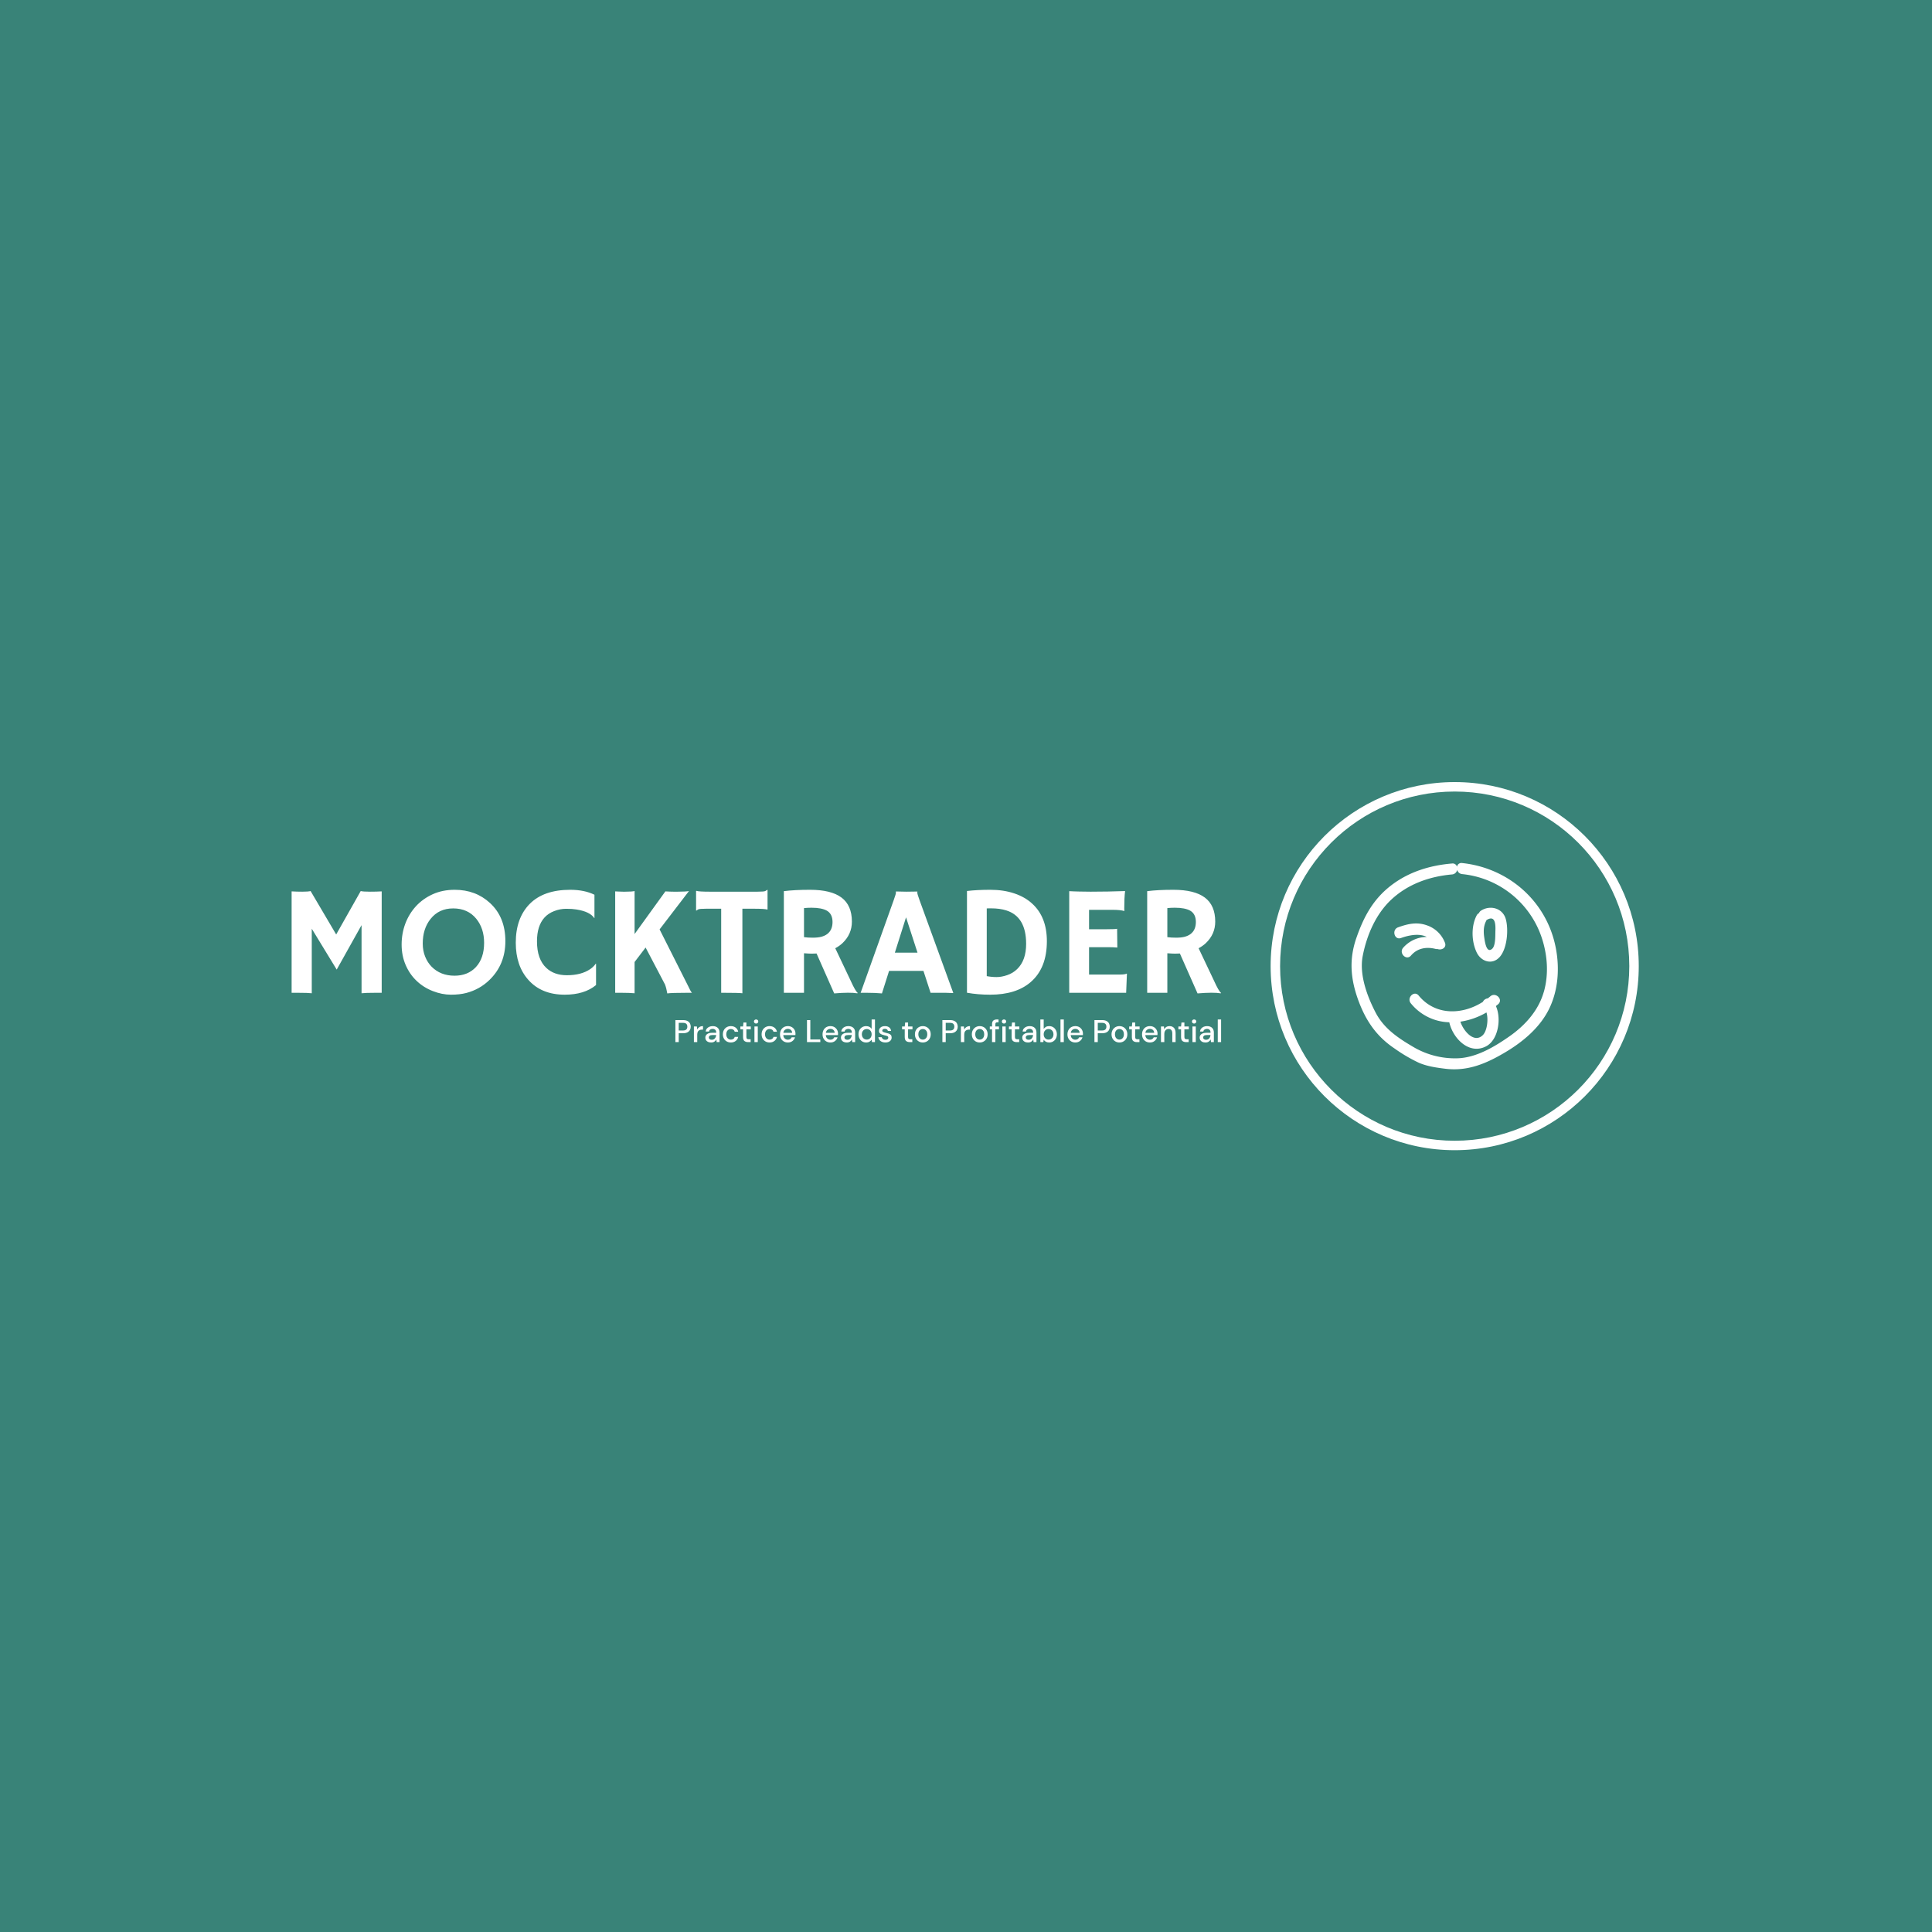 <svg xmlns="http://www.w3.org/2000/svg" version="1.1" xmlns:xlink="http://www.w3.org/1999/xlink" xmlns:svgjs="http://svgjs.dev/svgjs" width="1000" height="1000" viewBox="0 0 1000 1000"><rect width="1000" height="1000" fill="#398378"></rect><g transform="matrix(0.7,0,0,0.7,149.576,404.872)"><svg viewBox="0 0 396 108" data-background-color="#398378" preserveAspectRatio="xMidYMid meet" height="272" width="1000" xmlns="http://www.w3.org/2000/svg" xmlns:xlink="http://www.w3.org/1999/xlink"><g id="tight-bounds" transform="matrix(1,0,0,1,0.24,-0.041)"><svg viewBox="0 0 395.52 108.082" height="108.082" width="395.52"><g><svg viewBox="0 0 573.243 156.647" height="108.082" width="395.52"><g transform="matrix(1,0,0,1,0,45.836)"><svg viewBox="0 0 395.52 64.976" height="64.976" width="395.52"><g id="textblocktransform"><svg viewBox="0 0 395.52 64.976" height="64.976" width="395.52" id="textblock"><g><svg viewBox="0 0 395.52 44.637" height="44.637" width="395.52"><g transform="matrix(1,0,0,1,0,0)"><svg width="395.52" viewBox="4.32 -33.08 298.51 33.69" height="44.637" data-palette-color="#ffffff"><g class="wordmark-text-0" data-fill-palette-color="primary" id="text-0"><path d="M10.79-20.58L10.79 0.15Q9.62 0 6.27 0L6.27 0 4.32 0 4.32-32.57Q5.88-32.47 7.76-32.47 9.64-32.47 10.42-32.67L10.42-32.67 18.63-18.73 26.51-32.67Q27.29-32.47 29.49-32.47 31.69-32.47 33.25-32.57L33.25-32.57 33.25 0 31.3 0Q27.95 0 26.78 0.15L26.78 0.15 26.78-21.73 18.8-7.45 10.79-20.58ZM44.43-3.86Q42.21-5.98 40.93-8.96 39.65-11.94 39.65-15.49 39.65-19.04 40.84-22.22 42.04-25.39 44.26-27.81 46.48-30.22 49.63-31.65 52.78-33.08 56.69-33.08L56.69-33.08Q63.43-33.08 68.04-28.83L68.04-28.83Q72.97-24.29 72.97-16.58L72.97-16.58Q72.97-9.11 67.89-4.15L67.89-4.15Q64.77-1.1 60.45 0.05L60.45 0.05Q58.32 0.61 55.48 0.61 52.63 0.61 49.64-0.56 46.65-1.73 44.43-3.86ZM46.43-15.82L46.43-15.82Q46.43-13.55 47.19-11.65 47.95-9.74 49.29-8.37L49.29-8.37Q52.15-5.49 56.64-5.49L56.64-5.49Q60.91-5.49 63.5-8.25L63.5-8.25Q66.14-11.11 66.14-16.04L66.14-16.04Q66.14-20.68 63.62-23.78L63.62-23.78Q60.91-27.1 56.2-27.1L56.2-27.1Q51.63-27.1 48.95-23.73L48.95-23.73Q46.43-20.58 46.43-15.82ZM93.79-33.08L93.79-33.08Q98.36-33.08 101.58-31.49L101.58-31.49 101.58-24.02 101.53-23.97Q100.17-26.07 95.77-26.76L95.77-26.76Q94.48-26.98 92.5-26.98 90.52-26.98 88.62-26.23 86.71-25.49 85.49-24.12L85.49-24.12Q83.12-21.46 83.12-16.53L83.12-16.53Q83.12-10.79 86.13-7.98L86.13-7.98Q88.62-5.64 92.72-5.64L92.72-5.64Q97.36-5.64 100.24-7.62L100.24-7.62Q101.29-8.33 102.02-9.38L102.02-9.38 102.09-9.33 102.09-2.49Q98.36 0.61 92.04 0.61L92.04 0.61Q84.59 0.61 80.37-4.13L80.37-4.13Q76.31-8.64 76.31-16.09L76.31-16.09Q76.31-23.97 80.76-28.52L80.76-28.52Q85.25-33.08 93.79-33.08ZM114.47-9.89L114.47 0.15Q112.79 0 110.17 0L110.17 0 108.24 0 108.24-32.57 109.22-32.52Q110.25-32.47 110.76-32.47L110.76-32.47 111.47-32.47Q113.62-32.47 114.47-32.67L114.47-32.67 114.47-18.87 124.36-32.57Q125.92-32.47 126.99-32.47L126.99-32.47 128.34-32.47Q130.85-32.47 131.93-32.67L131.93-32.67 122.5-20.36 131.78-1.95Q132.37-0.61 132.88 0L132.88 0 131.39 0Q126.24 0 124.97 0.2L124.97 0.2Q124.7-1.44 124.24-2.66L124.24-2.66 118.01-14.53 114.47-9.89ZM149.09-27L149.09 0.15Q147.91 0 143.06 0L143.06 0 142.28 0 142.28-27 137.44-27Q135.29-27 134.9-26.78 134.51-26.56 134.29-26.39L134.29-26.39 134.22-26.42 134.22-32.67 134.29-32.74Q135.1-32.47 138.64-32.47L138.64-32.47 153.95-32.47Q156.09-32.47 156.48-32.69 156.87-32.91 157.09-33.08L157.09-33.08 157.17-33.06 157.17-26.81 157.09-26.73Q156.29-27 152.75-27L152.75-27 149.09-27ZM178.58 0.2L172.91-12.62Q172.18-12.57 171.35-12.57 170.52-12.57 168.88-12.7L168.88-12.7 168.88 0 162.41 0 162.41-32.64Q165.83-33.08 170.81-33.08L170.81-33.08Q177.6-33.08 180.93-30.58 184.26-28.08 184.26-22.85L184.26-22.85Q184.26-18.8 181.21-15.92L181.21-15.92Q180.21-14.99 178.92-14.31L178.92-14.31 183.9-3.81Q185.36-0.56 186.14 0.05L186.14 0.05 186.02 0.17Q183.65-0.22 178.58 0.2L178.58 0.2ZM171.28-27.32L171.28-27.32Q170.03-27.32 168.88-27.2L168.88-27.2 168.88-17.87Q170.08-17.7 171.69-17.7 173.3-17.7 174.4-17.98 175.5-18.26 176.31-18.85L176.31-18.85Q178.04-20.14 178.04-22.73 178.04-25.32 176.23-26.37L176.23-26.37Q174.55-27.32 171.28-27.32ZM196.2-7.03L193.91 0.2Q191.81 0 189 0L189 0 187.07 0 197.69-29.76Q198.4-31.76 198.4-32.09 198.4-32.42 198.37-32.5L198.37-32.5 198.4-32.54Q199.99-32.47 201.77-32.47L201.77-32.47Q203.23-32.47 205.28-32.52L205.28-32.52 205.31-32.47Q205.26-32.37 205.26-32.2L205.26-32.2Q205.26-31.74 205.99-29.74L205.99-29.74 216.83 0.07Q216.34 0.05 215.68 0.05L215.68 0.05Q215.68 0.05 214.41 0L214.41 0Q213.8 0 213.32 0L213.32 0 209.53 0 207.24-7.03 196.2-7.03ZM198.06-12.89L205.33-12.89 201.65-24.24 198.06-12.89ZM228.67 0.61L228.67 0.61Q224.71 0.61 221.22-0.02L221.22-0.02 221.22-32.69Q224.45-33.08 228.71-33.08 232.97-33.08 236.42-31.92 239.88-30.76 242.19-28.61L242.19-28.61Q246.88-24.32 246.88-16.58L246.88-16.58Q246.88-7.91 241.66-3.42L241.66-3.42Q236.97 0.61 228.67 0.61ZM227.57-27.1L227.57-5.35Q229.16-5.05 230.74-5.05 232.33-5.05 234.16-5.68 235.99-6.3 237.34-7.62L237.34-7.62Q240.22-10.4 240.22-15.72L240.22-15.72Q240.22-24.46 233.84-26.46L233.84-26.46Q231.75-27.12 228.99-27.12L228.99-27.12 228.33-27.12Q227.96-27.12 227.57-27.1L227.57-27.1ZM260.43-5.86L270.39-5.86Q271.9-5.86 272.49-6.15L272.49-6.15 272.59-6.13 272.34 0 254.06 0 254.06-32.64Q254.72-32.59 255.52-32.57L255.52-32.57 257.23-32.52Q258.94-32.47 260.94-32.47L260.94-32.47Q266.53-32.47 272-32.67L272-32.67Q271.73-30.52 271.73-26.93L271.73-26.93Q271.73-26.54 271.78-26.34L271.78-26.34 271.73-26.27Q270.46-26.64 268.12-26.64L268.12-26.64 260.43-26.64 260.43-20.41 266.22-20.41Q268.9-20.41 269.44-20.56L269.44-20.56 269.51-14.53Q268.34-14.65 266.48-14.65L266.48-14.65 260.43-14.65 260.43-5.86ZM295.27 0.2L289.6-12.62Q288.87-12.57 288.04-12.57 287.21-12.57 285.57-12.7L285.57-12.7 285.57 0 279.1 0 279.1-32.64Q282.52-33.08 287.5-33.08L287.5-33.08Q294.29-33.08 297.62-30.58 300.95-28.08 300.95-22.85L300.95-22.85Q300.95-18.8 297.9-15.92L297.9-15.92Q296.9-14.99 295.61-14.31L295.61-14.31 300.59-3.81Q302.05-0.56 302.83 0.05L302.83 0.05 302.71 0.17Q300.34-0.22 295.27 0.2L295.27 0.2ZM287.97-27.32L287.97-27.32Q286.72-27.32 285.57-27.2L285.57-27.2 285.57-17.87Q286.77-17.7 288.38-17.7 289.99-17.7 291.09-17.98 292.19-18.26 293-18.85L293-18.85Q294.73-20.14 294.73-22.73 294.73-25.32 292.92-26.37L292.92-26.37Q291.24-27.32 287.97-27.32Z" fill="#ffffff" data-fill-palette-color="primary"></path></g></svg></g></svg></g><g transform="matrix(1,0,0,1,163.31,55.174)"><svg viewBox="0 0 232.21 9.801" height="9.801" width="232.21"><g transform="matrix(1,0,0,1,0,0)"><svg width="232.21" viewBox="3.55 -36 867.66 36.6" height="9.801" data-palette-color="#ffffff"><path d="M8.85 0L3.55 0 3.55-35 15.8-35Q19.9-35 22.6-33.63 25.3-32.25 26.63-29.88 27.95-27.5 27.95-24.5L27.95-24.5Q27.95-21.65 26.68-19.28 25.4-16.9 22.7-15.5 20-14.1 15.8-14.1L15.8-14.1 8.85-14.1 8.85 0ZM8.85-30.65L8.85-18.45 15.55-18.45Q19.3-18.45 20.93-20.08 22.55-21.7 22.55-24.5L22.55-24.5Q22.55-27.4 20.93-29.03 19.3-30.65 15.55-30.65L15.55-30.65 8.85-30.65ZM38.3 0L33 0 33-24.8 37.75-24.8 38.2-20.1Q39.5-22.55 41.82-23.98 44.15-25.4 47.45-25.4L47.45-25.4 47.45-19.85 46-19.85Q43.8-19.85 42.07-19.13 40.35-18.4 39.32-16.68 38.3-14.95 38.3-11.9L38.3-11.9 38.3 0ZM60.4 0.6L60.4 0.6Q57.25 0.6 55.2-0.45 53.15-1.5 52.15-3.23 51.15-4.95 51.15-7L51.15-7Q51.15-10.6 53.95-12.7 56.75-14.8 61.95-14.8L61.95-14.8 68.45-14.8 68.45-15.25Q68.45-18.15 66.87-19.6 65.3-21.05 62.8-21.05L62.8-21.05Q60.6-21.05 58.97-19.98 57.35-18.9 57-16.8L57-16.8 51.7-16.8Q51.95-19.5 53.52-21.43 55.1-23.35 57.52-24.38 59.95-25.4 62.85-25.4L62.85-25.4Q68.05-25.4 70.9-22.68 73.75-19.95 73.75-15.25L73.75-15.25 73.75 0 69.15 0 68.7-4.25Q67.65-2.2 65.65-0.8 63.65 0.6 60.4 0.6ZM61.45-3.7L61.45-3.7Q63.6-3.7 65.07-4.73 66.55-5.75 67.37-7.45 68.2-9.15 68.4-11.2L68.4-11.2 62.5-11.2Q59.35-11.2 58.02-10.1 56.7-9 56.7-7.35L56.7-7.35Q56.7-5.65 57.97-4.67 59.25-3.7 61.45-3.7ZM91.69 0.6L91.69 0.6Q88.04 0.6 85.17-1.05 82.29-2.7 80.67-5.63 79.04-8.55 79.04-12.4L79.04-12.4Q79.04-16.25 80.67-19.18 82.29-22.1 85.17-23.75 88.04-25.4 91.69-25.4L91.69-25.4Q96.29-25.4 99.42-23 102.54-20.6 103.44-16.5L103.44-16.5 97.89-16.5Q97.39-18.55 95.69-19.7 93.99-20.85 91.69-20.85L91.69-20.85Q89.74-20.85 88.09-19.88 86.44-18.9 85.44-17.03 84.44-15.15 84.44-12.4L84.44-12.4Q84.44-9.65 85.44-7.78 86.44-5.9 88.09-4.9 89.74-3.9 91.69-3.9L91.69-3.9Q93.99-3.9 95.69-5.05 97.39-6.2 97.89-8.3L97.89-8.3 103.44-8.3Q102.59-4.3 99.44-1.85 96.29 0.6 91.69 0.6ZM123.19 0L119.09 0Q115.44 0 113.29-1.78 111.14-3.55 111.14-8.1L111.14-8.1 111.14-20.35 106.89-20.35 106.89-24.8 111.14-24.8 111.79-31.1 116.44-31.1 116.44-24.8 123.44-24.8 123.44-20.35 116.44-20.35 116.44-8.1Q116.44-6.05 117.31-5.28 118.19-4.5 120.34-4.5L120.34-4.5 123.19-4.5 123.19 0ZM131.89-29.5L131.89-29.5Q130.39-29.5 129.41-30.43 128.44-31.35 128.44-32.75L128.44-32.75Q128.44-34.15 129.41-35.08 130.39-36 131.89-36L131.89-36Q133.39-36 134.36-35.08 135.34-34.15 135.34-32.75L135.34-32.75Q135.34-31.35 134.36-30.43 133.39-29.5 131.89-29.5ZM134.54 0L129.24 0 129.24-24.8 134.54-24.8 134.54 0ZM153.28 0.6L153.28 0.6Q149.63 0.6 146.76-1.05 143.88-2.7 142.26-5.63 140.63-8.55 140.63-12.4L140.63-12.4Q140.63-16.25 142.26-19.18 143.88-22.1 146.76-23.75 149.63-25.4 153.28-25.4L153.28-25.4Q157.88-25.4 161.01-23 164.13-20.6 165.03-16.5L165.03-16.5 159.49-16.5Q158.99-18.55 157.28-19.7 155.59-20.85 153.28-20.85L153.28-20.85Q151.34-20.85 149.69-19.88 148.03-18.9 147.03-17.03 146.03-15.15 146.03-12.4L146.03-12.4Q146.03-9.65 147.03-7.78 148.03-5.9 149.69-4.9 151.34-3.9 153.28-3.9L153.28-3.9Q155.59-3.9 157.28-5.05 158.99-6.2 159.49-8.3L159.49-8.3 165.03-8.3Q164.19-4.3 161.03-1.85 157.88 0.6 153.28 0.6ZM182.38 0.6L182.38 0.6Q178.73 0.6 175.91-1.03 173.08-2.65 171.48-5.55 169.88-8.45 169.88-12.3L169.88-12.3Q169.88-16.2 171.46-19.15 173.03-22.1 175.86-23.75 178.68-25.4 182.43-25.4L182.43-25.4Q186.08-25.4 188.78-23.78 191.48-22.15 192.98-19.45 194.48-16.75 194.48-13.5L194.48-13.5Q194.48-13 194.46-12.43 194.43-11.85 194.38-11.15L194.38-11.15 175.08-11.15Q175.33-7.55 177.46-5.68 179.58-3.8 182.38-3.8L182.38-3.8Q184.63-3.8 186.16-4.83 187.68-5.85 188.43-7.6L188.43-7.6 193.73-7.6Q192.73-4.1 189.76-1.75 186.78 0.6 182.38 0.6ZM182.38-21.05L182.38-21.05Q179.73-21.05 177.68-19.48 175.63-17.9 175.18-14.75L175.18-14.75 189.18-14.75Q189.03-17.65 187.13-19.35 185.23-21.05 182.38-21.05ZM233.98 0L212.78 0 212.78-35 218.08-35 218.08-4.2 233.98-4.2 233.98 0ZM250.02 0.6L250.02 0.6Q246.38 0.6 243.55-1.03 240.72-2.65 239.13-5.55 237.52-8.45 237.52-12.3L237.52-12.3Q237.52-16.2 239.1-19.15 240.67-22.1 243.5-23.75 246.32-25.4 250.07-25.4L250.07-25.4Q253.72-25.4 256.43-23.78 259.13-22.15 260.63-19.45 262.13-16.75 262.13-13.5L262.13-13.5Q262.13-13 262.1-12.43 262.07-11.85 262.02-11.15L262.02-11.15 242.72-11.15Q242.97-7.55 245.1-5.68 247.22-3.8 250.02-3.8L250.02-3.8Q252.27-3.8 253.8-4.83 255.32-5.85 256.07-7.6L256.07-7.6 261.38-7.6Q260.38-4.1 257.4-1.75 254.42 0.6 250.02 0.6ZM250.02-21.05L250.02-21.05Q247.38-21.05 245.32-19.48 243.27-17.9 242.82-14.75L242.82-14.75 256.82-14.75Q256.68-17.65 254.77-19.35 252.88-21.05 250.02-21.05ZM276.02 0.6L276.02 0.6Q272.87 0.6 270.82-0.45 268.77-1.5 267.77-3.23 266.77-4.95 266.77-7L266.77-7Q266.77-10.6 269.57-12.7 272.37-14.8 277.57-14.8L277.57-14.8 284.07-14.8 284.07-15.25Q284.07-18.15 282.5-19.6 280.92-21.05 278.42-21.05L278.42-21.05Q276.22-21.05 274.6-19.98 272.97-18.9 272.62-16.8L272.62-16.8 267.32-16.8Q267.57-19.5 269.15-21.43 270.72-23.35 273.15-24.38 275.57-25.4 278.47-25.4L278.47-25.4Q283.67-25.4 286.52-22.68 289.37-19.95 289.37-15.25L289.37-15.25 289.37 0 284.77 0 284.32-4.25Q283.27-2.2 281.27-0.8 279.27 0.6 276.02 0.6ZM277.07-3.7L277.07-3.7Q279.22-3.7 280.7-4.73 282.17-5.75 283-7.45 283.82-9.15 284.02-11.2L284.02-11.2 278.12-11.2Q274.97-11.2 273.65-10.1 272.32-9 272.32-7.35L272.32-7.35Q272.32-5.65 273.6-4.67 274.87-3.7 277.07-3.7ZM306.87 0.6L306.87 0.6Q303.27 0.6 300.52-1.1 297.77-2.8 296.22-5.75 294.67-8.7 294.67-12.45L294.67-12.45Q294.67-16.2 296.22-19.13 297.77-22.05 300.54-23.73 303.32-25.4 306.92-25.4L306.92-25.4Q309.87-25.4 312.09-24.25 314.32-23.1 315.57-21L315.57-21 315.57-36 320.87-36 320.87 0 316.12 0 315.57-3.85Q314.37-2.1 312.27-0.75 310.17 0.6 306.87 0.6ZM307.82-4L307.82-4Q311.22-4 313.39-6.35 315.57-8.7 315.57-12.4L315.57-12.4Q315.57-16.15 313.39-18.48 311.22-20.8 307.82-20.8L307.82-20.8Q304.42-20.8 302.22-18.48 300.02-16.15 300.02-12.4L300.02-12.4Q300.02-9.95 301.02-8.05 302.02-6.15 303.79-5.08 305.57-4 307.82-4ZM337.47 0.6L337.47 0.6Q332.77 0.6 329.72-1.7 326.67-4 326.22-7.8L326.22-7.8 331.57-7.8Q331.97-6.1 333.47-4.88 334.97-3.65 337.42-3.65L337.42-3.65Q339.82-3.65 340.92-4.65 342.02-5.65 342.02-6.95L342.02-6.95Q342.02-8.85 340.49-9.53 338.97-10.2 336.27-10.75L336.27-10.75Q334.17-11.2 332.09-11.95 330.02-12.7 328.64-14.08 327.27-15.45 327.27-17.8L327.27-17.8Q327.27-21.05 329.77-23.23 332.27-25.4 336.77-25.4L336.77-25.4Q340.92-25.4 343.49-23.4 346.07-21.4 346.52-17.75L346.52-17.75 341.42-17.75Q341.17-19.35 339.94-20.25 338.72-21.15 336.67-21.15L336.67-21.15Q334.67-21.15 333.57-20.33 332.47-19.5 332.47-18.2L332.47-18.2Q332.47-16.9 333.99-16.15 335.52-15.4 338.02-14.8L338.02-14.8Q340.52-14.25 342.64-13.53 344.77-12.8 346.07-11.4 347.37-10 347.37-7.3L347.37-7.3Q347.42-3.9 344.74-1.65 342.07 0.6 337.47 0.6ZM380.26 0L376.16 0Q372.51 0 370.36-1.78 368.21-3.55 368.21-8.1L368.21-8.1 368.21-20.35 363.96-20.35 363.96-24.8 368.21-24.8 368.86-31.1 373.51-31.1 373.51-24.8 380.51-24.8 380.51-20.35 373.51-20.35 373.51-8.1Q373.51-6.05 374.39-5.28 375.26-4.5 377.41-4.5L377.41-4.5 380.26-4.5 380.26 0ZM396.91 0.6L396.91 0.6Q393.36 0.6 390.54-1.03 387.71-2.65 386.06-5.58 384.41-8.5 384.41-12.4L384.41-12.4Q384.41-16.3 386.09-19.23 387.76-22.15 390.61-23.78 393.46-25.4 396.96-25.4L396.96-25.4Q400.51-25.4 403.34-23.78 406.16-22.15 407.84-19.23 409.51-16.3 409.51-12.4L409.51-12.4Q409.51-8.5 407.84-5.58 406.16-2.65 403.31-1.03 400.46 0.6 396.91 0.6ZM396.91-3.95L396.91-3.95Q398.81-3.95 400.44-4.9 402.06-5.85 403.06-7.73 404.06-9.6 404.06-12.4L404.06-12.4Q404.06-15.2 403.09-17.07 402.11-18.95 400.49-19.9 398.86-20.85 396.96-20.85L396.96-20.85Q395.06-20.85 393.44-19.9 391.81-18.95 390.81-17.07 389.81-15.2 389.81-12.4L389.81-12.4Q389.81-9.6 390.81-7.73 391.81-5.85 393.41-4.9 395.01-3.95 396.91-3.95ZM433.36 0L428.06 0 428.06-35 440.31-35Q444.41-35 447.11-33.63 449.81-32.25 451.13-29.88 452.46-27.5 452.46-24.5L452.46-24.5Q452.46-21.65 451.18-19.28 449.91-16.9 447.21-15.5 444.51-14.1 440.31-14.1L440.31-14.1 433.36-14.1 433.36 0ZM433.36-30.65L433.36-18.45 440.06-18.45Q443.81-18.45 445.43-20.08 447.06-21.7 447.06-24.5L447.06-24.5Q447.06-27.4 445.43-29.03 443.81-30.65 440.06-30.65L440.06-30.65 433.36-30.65ZM462.8 0L457.5 0 457.5-24.8 462.25-24.8 462.7-20.1Q464-22.55 466.33-23.98 468.65-25.4 471.95-25.4L471.95-25.4 471.95-19.85 470.5-19.85Q468.3-19.85 466.58-19.13 464.85-18.4 463.83-16.68 462.8-14.95 462.8-11.9L462.8-11.9 462.8 0ZM487.4 0.6L487.4 0.6Q483.85 0.6 481.03-1.03 478.2-2.65 476.55-5.58 474.9-8.5 474.9-12.4L474.9-12.4Q474.9-16.3 476.58-19.23 478.25-22.15 481.1-23.78 483.95-25.4 487.45-25.4L487.45-25.4Q491-25.4 493.83-23.78 496.65-22.15 498.33-19.23 500-16.3 500-12.4L500-12.4Q500-8.5 498.33-5.58 496.65-2.65 493.8-1.03 490.95 0.6 487.4 0.6ZM487.4-3.95L487.4-3.95Q489.3-3.95 490.93-4.9 492.55-5.85 493.55-7.73 494.55-9.6 494.55-12.4L494.55-12.4Q494.55-15.2 493.58-17.07 492.6-18.95 490.98-19.9 489.35-20.85 487.45-20.85L487.45-20.85Q485.55-20.85 483.93-19.9 482.3-18.95 481.3-17.07 480.3-15.2 480.3-12.4L480.3-12.4Q480.3-9.6 481.3-7.73 482.3-5.85 483.9-4.9 485.5-3.95 487.4-3.95ZM512.3 0L507 0 507-20.35 503.45-20.35 503.45-24.8 507-24.8 507-28.4Q507-32.45 509.02-34.23 511.05-36 514.75-36L514.75-36 517.35-36 517.35-31.5 515.55-31.5Q513.8-31.5 513.05-30.78 512.3-30.05 512.3-28.35L512.3-28.35 512.3-24.8 518-24.8 518-20.35 512.3-20.35 512.3 0ZM526.04-29.5L526.04-29.5Q524.54-29.5 523.57-30.43 522.59-31.35 522.59-32.75L522.59-32.75Q522.59-34.15 523.57-35.08 524.54-36 526.04-36L526.04-36Q527.54-36 528.52-35.08 529.49-34.15 529.49-32.75L529.49-32.75Q529.49-31.35 528.52-30.43 527.54-29.5 526.04-29.5ZM528.69 0L523.39 0 523.39-24.8 528.69-24.8 528.69 0ZM550.19 0L546.09 0Q542.44 0 540.29-1.78 538.14-3.55 538.14-8.1L538.14-8.1 538.14-20.35 533.89-20.35 533.89-24.8 538.14-24.8 538.79-31.1 543.44-31.1 543.44-24.8 550.44-24.8 550.44-20.35 543.44-20.35 543.44-8.1Q543.44-6.05 544.32-5.28 545.19-4.5 547.34-4.5L547.34-4.5 550.19-4.5 550.19 0ZM564.29 0.6L564.29 0.6Q561.14 0.6 559.09-0.45 557.04-1.5 556.04-3.23 555.04-4.95 555.04-7L555.04-7Q555.04-10.6 557.84-12.7 560.64-14.8 565.84-14.8L565.84-14.8 572.34-14.8 572.34-15.25Q572.34-18.15 570.76-19.6 569.19-21.05 566.69-21.05L566.69-21.05Q564.49-21.05 562.86-19.98 561.24-18.9 560.89-16.8L560.89-16.8 555.59-16.8Q555.84-19.5 557.41-21.43 558.99-23.35 561.41-24.38 563.84-25.4 566.74-25.4L566.74-25.4Q571.94-25.4 574.79-22.68 577.64-19.95 577.64-15.25L577.64-15.25 577.64 0 573.04 0 572.59-4.25Q571.54-2.2 569.54-0.8 567.54 0.6 564.29 0.6ZM565.34-3.7L565.34-3.7Q567.49-3.7 568.96-4.73 570.44-5.75 571.26-7.45 572.09-9.15 572.29-11.2L572.29-11.2 566.39-11.2Q563.24-11.2 561.91-10.1 560.59-9 560.59-7.35L560.59-7.35Q560.59-5.65 561.86-4.67 563.14-3.7 565.34-3.7ZM597.79 0.6L597.79 0.6Q594.89 0.6 592.66-0.55 590.44-1.7 589.14-3.8L589.14-3.8 588.59 0 583.84 0 583.84-36 589.14-36 589.14-20.95Q590.34-22.7 592.44-24.05 594.54-25.4 597.84-25.4L597.84-25.4Q601.44-25.4 604.19-23.7 606.94-22 608.51-19.05 610.09-16.1 610.09-12.35L610.09-12.35Q610.09-8.6 608.51-5.68 606.94-2.75 604.19-1.07 601.44 0.6 597.79 0.6ZM596.89-4L596.89-4Q600.29-4 602.49-6.33 604.69-8.65 604.69-12.4L604.69-12.4Q604.69-14.85 603.69-16.75 602.69-18.65 600.94-19.73 599.19-20.8 596.89-20.8L596.89-20.8Q593.49-20.8 591.31-18.45 589.14-16.1 589.14-12.4L589.14-12.4Q589.14-8.65 591.31-6.33 593.49-4 596.89-4ZM621.13 0L615.83 0 615.83-36 621.13-36 621.13 0ZM639.43 0.6L639.43 0.6Q635.78 0.6 632.96-1.03 630.13-2.65 628.53-5.55 626.93-8.45 626.93-12.3L626.93-12.3Q626.93-16.2 628.51-19.15 630.08-22.1 632.91-23.75 635.73-25.4 639.48-25.4L639.48-25.4Q643.13-25.4 645.83-23.78 648.53-22.15 650.03-19.45 651.53-16.75 651.53-13.5L651.53-13.5Q651.53-13 651.51-12.43 651.48-11.85 651.43-11.15L651.43-11.15 632.13-11.15Q632.38-7.55 634.51-5.68 636.63-3.8 639.43-3.8L639.43-3.8Q641.68-3.8 643.21-4.83 644.73-5.85 645.48-7.6L645.48-7.6 650.78-7.6Q649.78-4.1 646.81-1.75 643.83 0.6 639.43 0.6ZM639.43-21.05L639.43-21.05Q636.78-21.05 634.73-19.48 632.68-17.9 632.23-14.75L632.23-14.75 646.23-14.75Q646.08-17.65 644.18-19.35 642.28-21.05 639.43-21.05ZM675.13 0L669.83 0 669.83-35 682.08-35Q686.18-35 688.88-33.63 691.58-32.25 692.9-29.88 694.23-27.5 694.23-24.5L694.23-24.5Q694.23-21.65 692.95-19.28 691.68-16.9 688.98-15.5 686.28-14.1 682.08-14.1L682.08-14.1 675.13-14.1 675.13 0ZM675.13-30.65L675.13-18.45 681.83-18.45Q685.58-18.45 687.2-20.08 688.83-21.7 688.83-24.5L688.83-24.5Q688.83-27.4 687.2-29.03 685.58-30.65 681.83-30.65L681.83-30.65 675.13-30.65ZM709.52 0.6L709.52 0.6Q705.97 0.6 703.15-1.03 700.32-2.65 698.67-5.58 697.02-8.5 697.02-12.4L697.02-12.4Q697.02-16.3 698.7-19.23 700.37-22.15 703.22-23.78 706.07-25.4 709.57-25.4L709.57-25.4Q713.12-25.4 715.95-23.78 718.77-22.15 720.45-19.23 722.12-16.3 722.12-12.4L722.12-12.4Q722.12-8.5 720.45-5.58 718.77-2.65 715.92-1.03 713.07 0.6 709.52 0.6ZM709.52-3.95L709.52-3.95Q711.42-3.95 713.05-4.9 714.67-5.85 715.67-7.73 716.67-9.6 716.67-12.4L716.67-12.4Q716.67-15.2 715.7-17.07 714.72-18.95 713.1-19.9 711.47-20.85 709.57-20.85L709.57-20.85Q707.67-20.85 706.05-19.9 704.42-18.95 703.42-17.07 702.42-15.2 702.42-12.4L702.42-12.4Q702.42-9.6 703.42-7.73 704.42-5.85 706.02-4.9 707.62-3.95 709.52-3.95ZM741.37 0L737.27 0Q733.62 0 731.47-1.78 729.32-3.55 729.32-8.1L729.32-8.1 729.32-20.35 725.07-20.35 725.07-24.8 729.32-24.8 729.97-31.1 734.62-31.1 734.62-24.8 741.62-24.8 741.62-20.35 734.62-20.35 734.62-8.1Q734.62-6.05 735.5-5.28 736.37-4.5 738.52-4.5L738.52-4.5 741.37-4.5 741.37 0ZM758.02 0.6L758.02 0.6Q754.37 0.6 751.54-1.03 748.72-2.65 747.12-5.55 745.52-8.45 745.52-12.3L745.52-12.3Q745.52-16.2 747.09-19.15 748.67-22.1 751.49-23.75 754.32-25.4 758.07-25.4L758.07-25.4Q761.72-25.4 764.42-23.78 767.12-22.15 768.62-19.45 770.12-16.75 770.12-13.5L770.12-13.5Q770.12-13 770.09-12.43 770.07-11.85 770.02-11.15L770.02-11.15 750.72-11.15Q750.97-7.55 753.09-5.68 755.22-3.8 758.02-3.8L758.02-3.8Q760.27-3.8 761.79-4.83 763.32-5.85 764.07-7.6L764.07-7.6 769.37-7.6Q768.37-4.1 765.39-1.75 762.42 0.6 758.02 0.6ZM758.02-21.05L758.02-21.05Q755.37-21.05 753.32-19.48 751.27-17.9 750.82-14.75L750.82-14.75 764.82-14.75Q764.67-17.65 762.77-19.35 760.87-21.05 758.02-21.05ZM780.92 0L775.62 0 775.62-24.8 780.32-24.8 780.72-20.45Q781.87-22.75 784.09-24.08 786.32-25.4 789.22-25.4L789.22-25.4Q793.72-25.4 796.29-22.6 798.87-19.8 798.87-14.25L798.87-14.25 798.87 0 793.62 0 793.62-13.7Q793.62-20.9 787.72-20.9L787.72-20.9Q784.77-20.9 782.84-18.8 780.92-16.7 780.92-12.8L780.92-12.8 780.92 0ZM819.61 0L815.51 0Q811.86 0 809.71-1.78 807.56-3.55 807.56-8.1L807.56-8.1 807.56-20.35 803.31-20.35 803.31-24.8 807.56-24.8 808.21-31.1 812.86-31.1 812.86-24.8 819.86-24.8 819.86-20.35 812.86-20.35 812.86-8.1Q812.86-6.05 813.74-5.28 814.61-4.5 816.76-4.5L816.76-4.5 819.61-4.5 819.61 0ZM828.31-29.5L828.31-29.5Q826.81-29.5 825.84-30.43 824.86-31.35 824.86-32.75L824.86-32.75Q824.86-34.15 825.84-35.08 826.81-36 828.31-36L828.31-36Q829.81-36 830.79-35.08 831.76-34.15 831.76-32.75L831.76-32.75Q831.76-31.35 830.79-30.43 829.81-29.5 828.31-29.5ZM830.96 0L825.66 0 825.66-24.8 830.96-24.8 830.96 0ZM846.36 0.6L846.36 0.6Q843.21 0.6 841.16-0.45 839.11-1.5 838.11-3.23 837.11-4.95 837.11-7L837.11-7Q837.11-10.6 839.91-12.7 842.71-14.8 847.91-14.8L847.91-14.8 854.41-14.8 854.41-15.25Q854.41-18.15 852.83-19.6 851.26-21.05 848.76-21.05L848.76-21.05Q846.56-21.05 844.93-19.98 843.31-18.9 842.96-16.8L842.96-16.8 837.66-16.8Q837.91-19.5 839.48-21.43 841.06-23.35 843.48-24.38 845.91-25.4 848.81-25.4L848.81-25.4Q854.01-25.4 856.86-22.68 859.71-19.95 859.71-15.25L859.71-15.25 859.71 0 855.11 0 854.66-4.25Q853.61-2.2 851.61-0.8 849.61 0.6 846.36 0.6ZM847.41-3.7L847.41-3.7Q849.56-3.7 851.03-4.73 852.51-5.75 853.33-7.45 854.16-9.15 854.36-11.2L854.36-11.2 848.46-11.2Q845.31-11.2 843.98-10.1 842.66-9 842.66-7.35L842.66-7.35Q842.66-5.65 843.93-4.67 845.21-3.7 847.41-3.7ZM871.21 0L865.91 0 865.91-36 871.21-36 871.21 0Z" opacity="1" transform="matrix(1,0,0,1,0,0)" fill="#ffffff" class="slogan-text-1" data-fill-palette-color="secondary" id="text-1"></path></svg></g></svg></g></svg></g></svg></g><g transform="matrix(1,0,0,1,416.595,0)"><svg viewBox="0 0 156.647 156.647" height="156.647" width="156.647"><g><svg></svg></g><g id="icon-0"><svg viewBox="0 0 156.647 156.647" height="156.647" width="156.647"><g><path d="M0 78.324c0-43.257 35.067-78.324 78.324-78.324 43.257 0 78.324 35.067 78.323 78.324 0 43.257-35.067 78.324-78.323 78.323-43.257 0-78.324-35.067-78.324-78.323zM78.324 152.622c41.034 0 74.298-33.264 74.298-74.298 0-41.034-33.264-74.298-74.298-74.299-41.034 0-74.298 33.264-74.299 74.299 0 41.034 33.264 74.298 74.299 74.298z" data-fill-palette-color="accent" fill="#ffffff" stroke="transparent"></path></g><g transform="matrix(1,0,0,1,34.433,34.429)"><svg viewBox="0 0 87.781 87.79" height="87.79" width="87.781"><g><svg xmlns="http://www.w3.org/2000/svg" viewBox="7.981 7.968 112.005 112.016" x="0" y="0" height="87.79" width="87.781" class="icon-s-0" data-fill-palette-color="accent" id="s-0"><path d="M68 8A2.4 2.4 0 0 0 65.24 10a2.44 2.44 0 0 0-2.72-1.75c-11.87 1-23.25 4.45-32.83 11.73-9.87 7.5-15 17-19 28.43C6.48 60.36 7.42 71.15 11.83 83c4.07 10.88 9.83 19.22 19.56 25.73a85.3 85.3 0 0 0 13.16 7.72c4.47 1.92 9.5 2.64 14.3 3.23 12.25 1.52 22.37-2.84 32.71-9 9.52-5.67 18.66-13.31 23.64-23.41s5.83-22.09 3.67-33.19C114 28.81 93.29 10.67 68 8Zm44.35 70c-2.9 10.13-10.15 18.16-18.65 24.1-8.07 5.64-17.8 11.46-27.84 11.9a44.56 44.56 0 0 1-24.68-6.35c-8.11-4.77-15.66-9.89-20.12-18.45-4.62-8.86-9-20.7-7-30.82 2.2-11.26 7.12-22.73 15.58-30.6 9.06-8.43 20.75-12.52 32.91-13.59a3.06 3.06 0 0 0 2.78-2.49A3.1 3.1 0 0 0 68 14a50.87 50.87 0 0 1 43.14 34.24C114.36 57.75 115.15 68.33 112.37 78Z" fill="#ffffff" data-fill-palette-color="accent"></path><path d="M78.35 33.79a2.93 2.93 0 0 0-1.21 1.42 2.76 2.76 0 0 0-1.23 1.24c-3.06 5.83-2.83 14.09 0 20.05 2.43 5.12 8.6 7 12.59 2.41s4.8-14.77 3.23-20.47C90.06 32.45 83.29 30.68 78.35 33.79Zm7.72 11.73c-0.07 2.18 0.12 7.46-1.81 9.09-3.06 2.6-3.9-4-4.2-6-0.48-3.19-0.51-6.24 1-9.17a3.31 3.31 0 0 0 0.18-0.46l0.1-0.05C86.61 35.68 86.15 42.82 86.06 45.53Z" fill="#ffffff" data-fill-palette-color="accent"></path><path d="M53.59 54.62a3.09 3.09 0 0 0 1.12 0.07c2.14 0.8 5-0.73 4-3.39A16 16 0 0 0 49 41.86c-5.5-2-10.43-0.88-15.76 1.05-3.6 1.3-2 7.1 1.6 5.79 4.25-1.54 9.9-2.66 14-0.58A17.22 17.22 0 0 0 36 54c-2.5 2.91 1.72 7.18 4.24 4.24C43.67 54.22 48.57 53.35 53.59 54.62Z" fill="#ffffff" data-fill-palette-color="accent"></path><path d="M83.32 80.37c-0.44 0.38-0.9 0.75-1.36 1.11a3.3 3.3 0 0 0-2.67 1.89C68.21 90.46 53.55 91 44.42 79.94c-2.46-3-6.68 1.28-4.24 4.24A27.72 27.72 0 0 0 61.05 94.45C62.92 103 71.68 112.31 81 107.53c6.56-3.38 8.49-14.87 5.36-21.89q0.63-0.5 1.24-1C90.5 82.09 86.24 77.86 83.32 80.37Zm-4.1 21.09c-4.78 4.67-10.64-2.51-12.14-7.34a39.63 39.63 0 0 0 14.15-5C82.41 93 81.53 99.22 79.22 101.47Z" fill="#ffffff" data-fill-palette-color="accent"></path></svg></g></svg></g></svg></g></svg></g></svg></g><defs></defs></svg><rect width="395.52" height="108.082" fill="none" stroke="none" visibility="hidden"></rect></g></svg></g></svg>